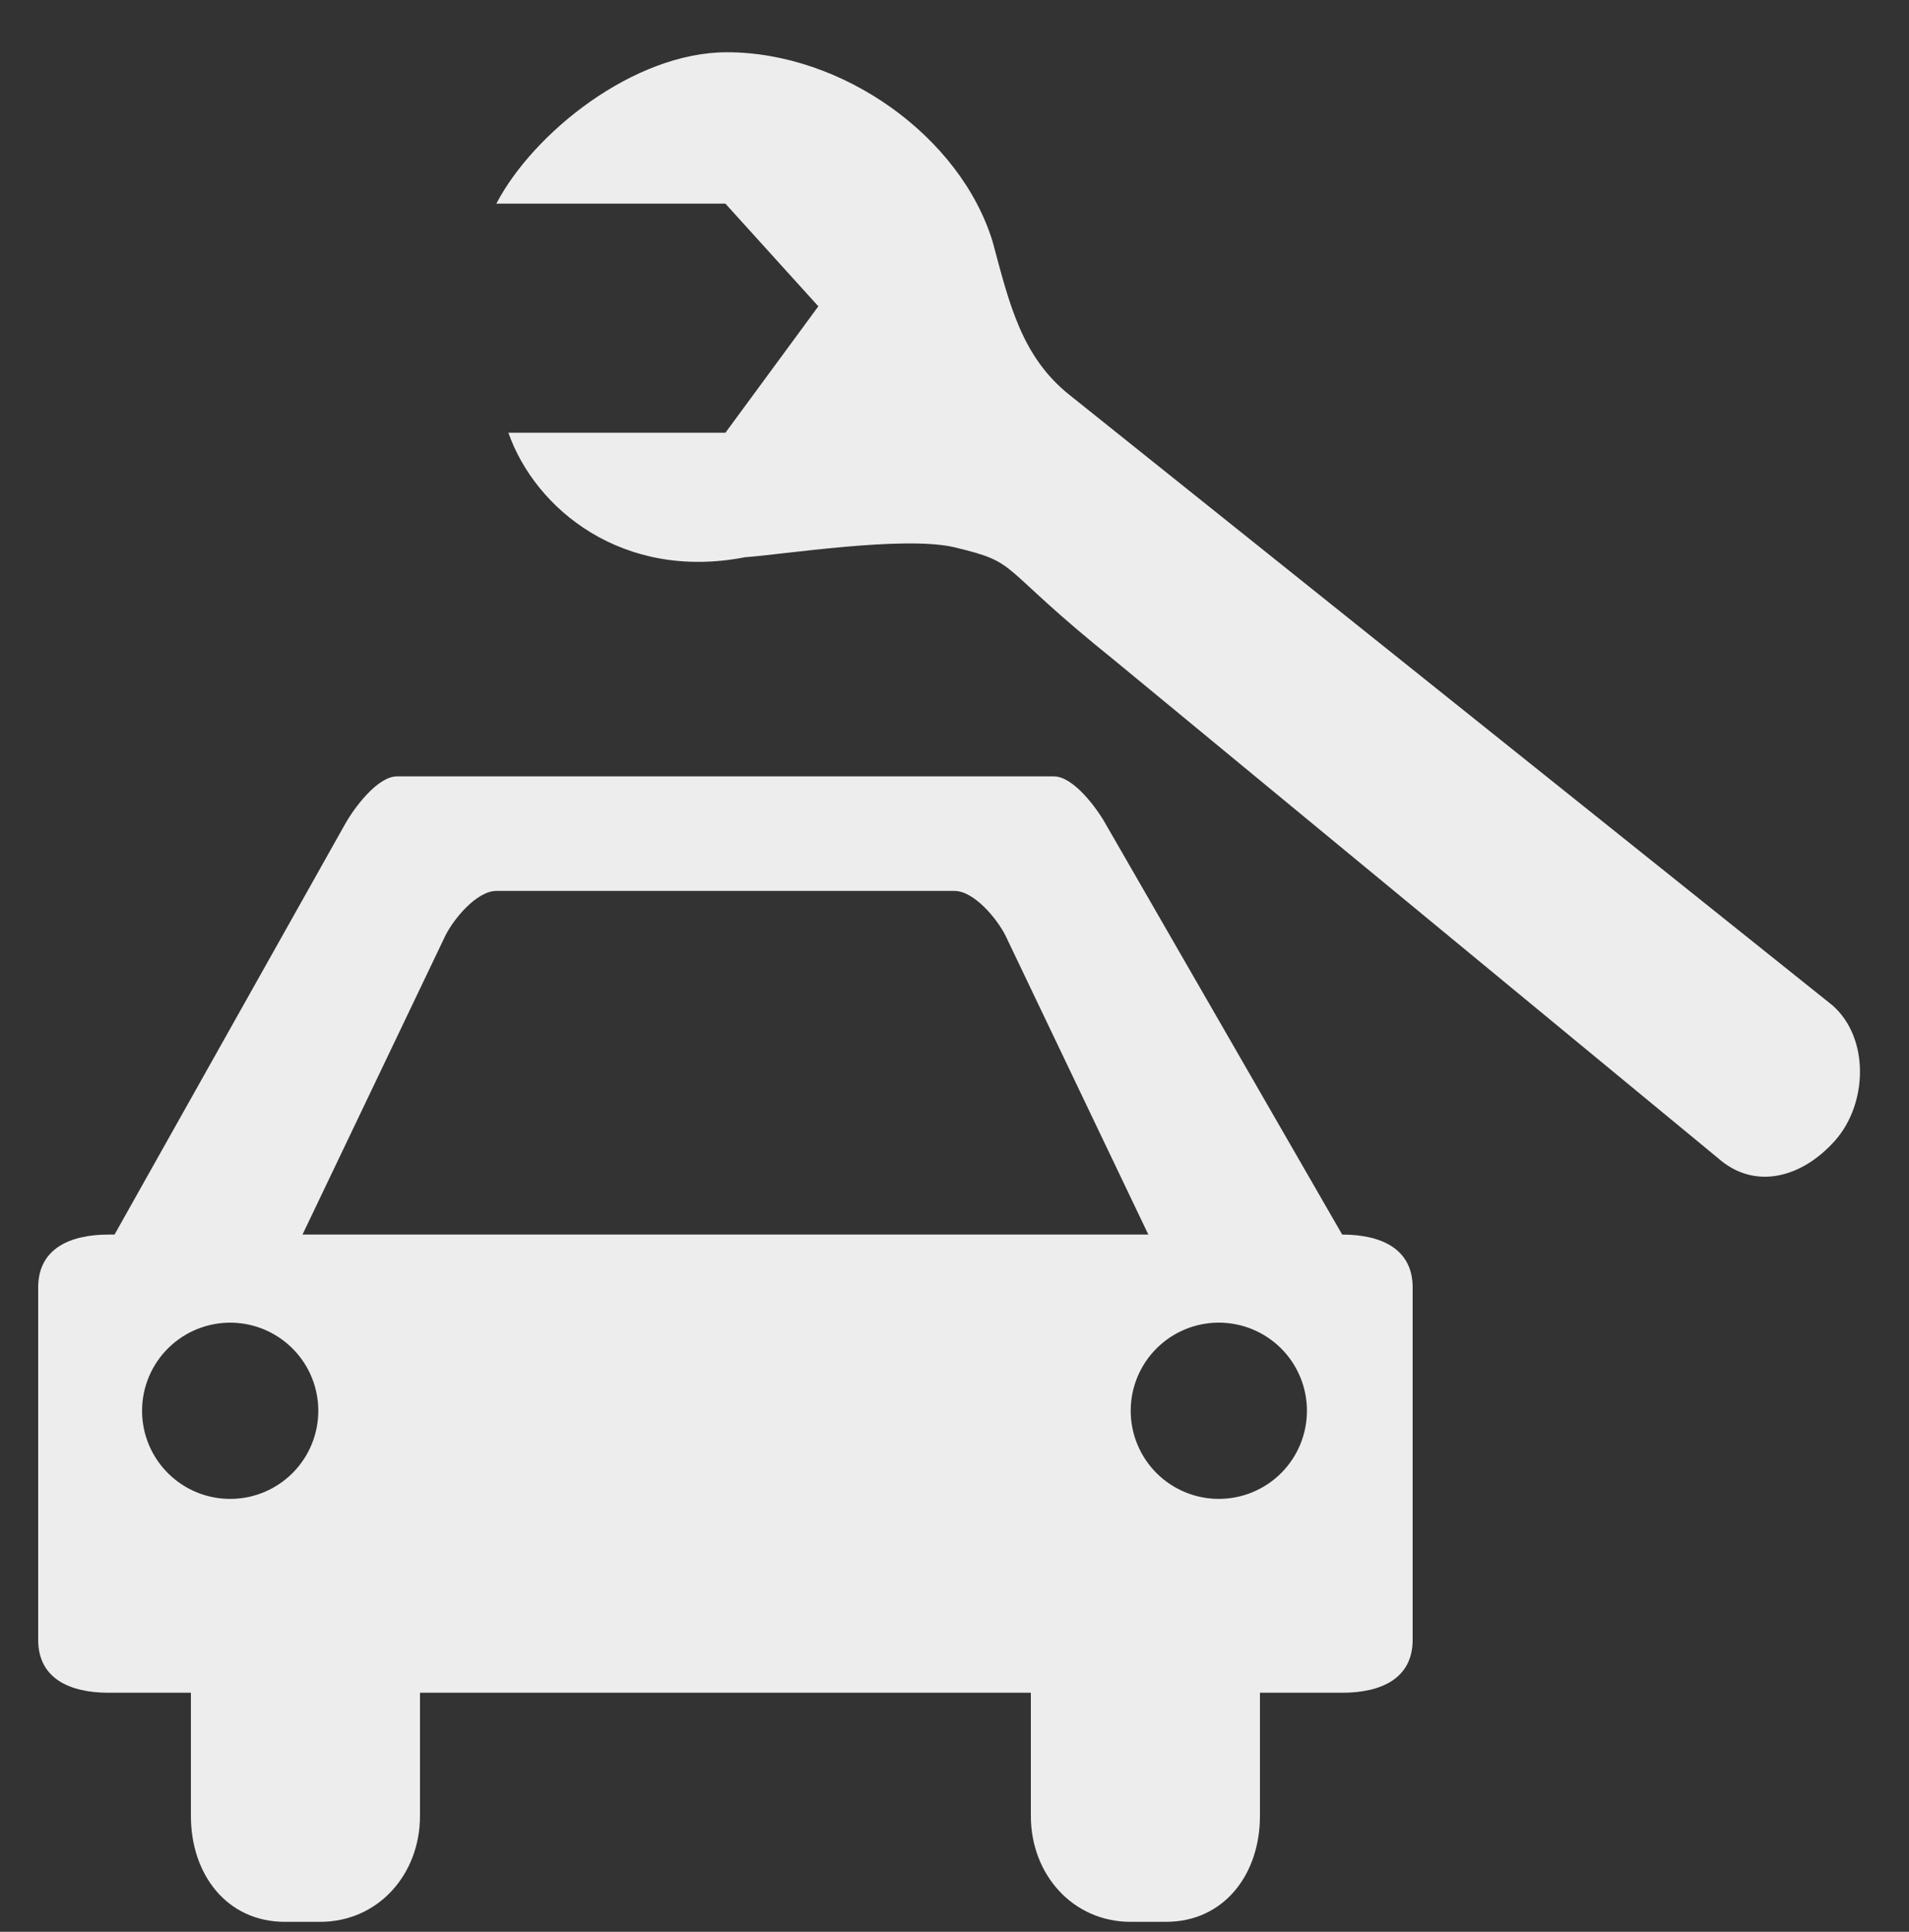 <svg width="84" height="85" viewBox="0 0 84 85" fill="none" xmlns="http://www.w3.org/2000/svg">
<rect x="0" y="0" width="84" height="85" fill="#333333" stroke="none"/>
<g opacity="0.91" clip-path="url(#clip0)">
<path d="M36.009 13.478L31.92 19.041H22.371C23.549 22.401 27.404 25.569 32.789 24.517C34.385 24.41 39.769 23.555 42 24.081C44.97 24.793 43.732 24.796 49.058 29.07L75.6 50.961C77.226 52.397 79.306 51.809 80.746 50.186C82.186 48.56 82.266 45.677 80.64 44.241L47.04 17.361C44.937 15.672 44.406 13.334 43.68 10.641C42.269 6.012 37.08 2.299 31.986 2.299C27.881 2.299 23.465 5.849 21.84 8.961H31.92L36.009 13.478ZM59.059 54.321L48.673 36.294C48.263 35.547 47.227 34.161 46.375 34.161H17.465C16.614 34.161 15.577 35.547 15.165 36.294L5.04 54.321H4.781C3.076 54.321 1.68 54.941 1.68 56.647V72.154C1.68 73.861 3.076 74.481 4.781 74.481H8.4V79.907C8.4 82.467 9.976 84.561 12.535 84.561H14.085C16.646 84.561 18.48 82.467 18.48 79.907V74.481H45.36V79.907C45.36 82.466 47.195 84.561 49.753 84.561H51.304C53.864 84.561 55.44 82.467 55.44 79.907V74.481H59.059C60.764 74.481 62.16 73.861 62.16 72.154V56.647C62.16 54.941 60.764 54.321 59.059 54.321ZM10.21 65.951C9.694 65.962 9.181 65.87 8.701 65.68C8.221 65.49 7.784 65.206 7.416 64.845C7.047 64.484 6.754 64.053 6.554 63.577C6.354 63.102 6.251 62.591 6.251 62.075C6.251 61.559 6.354 61.048 6.554 60.572C6.754 60.097 7.047 59.666 7.416 59.304C7.784 58.944 8.221 58.66 8.701 58.47C9.181 58.28 9.694 58.187 10.21 58.198C11.224 58.219 12.189 58.637 12.899 59.362C13.609 60.086 14.006 61.06 14.006 62.075C14.006 63.089 13.609 64.063 12.899 64.788C12.189 65.513 11.224 65.93 10.21 65.951ZM13.311 54.321L19.596 41.17C19.977 40.407 20.988 39.201 21.84 39.201H42C42.852 39.201 43.862 40.407 44.245 41.17L50.529 54.321H13.311ZM53.631 65.951C52.602 65.951 51.616 65.543 50.889 64.816C50.162 64.088 49.753 63.102 49.753 62.074C49.753 61.045 50.162 60.059 50.889 59.332C51.616 58.605 52.602 58.196 53.631 58.196C54.659 58.196 55.645 58.605 56.373 59.332C57.1 60.059 57.508 61.045 57.508 62.074C57.508 63.102 57.1 64.088 56.373 64.816C55.645 65.543 54.659 65.951 53.631 65.951Z" fill="white"/>
</g>
<defs>
<clipPath id="clip0">
<rect width="84" height="84" fill="white" transform="translate(0 0.561)"/>
</clipPath>
</defs>
</svg>
